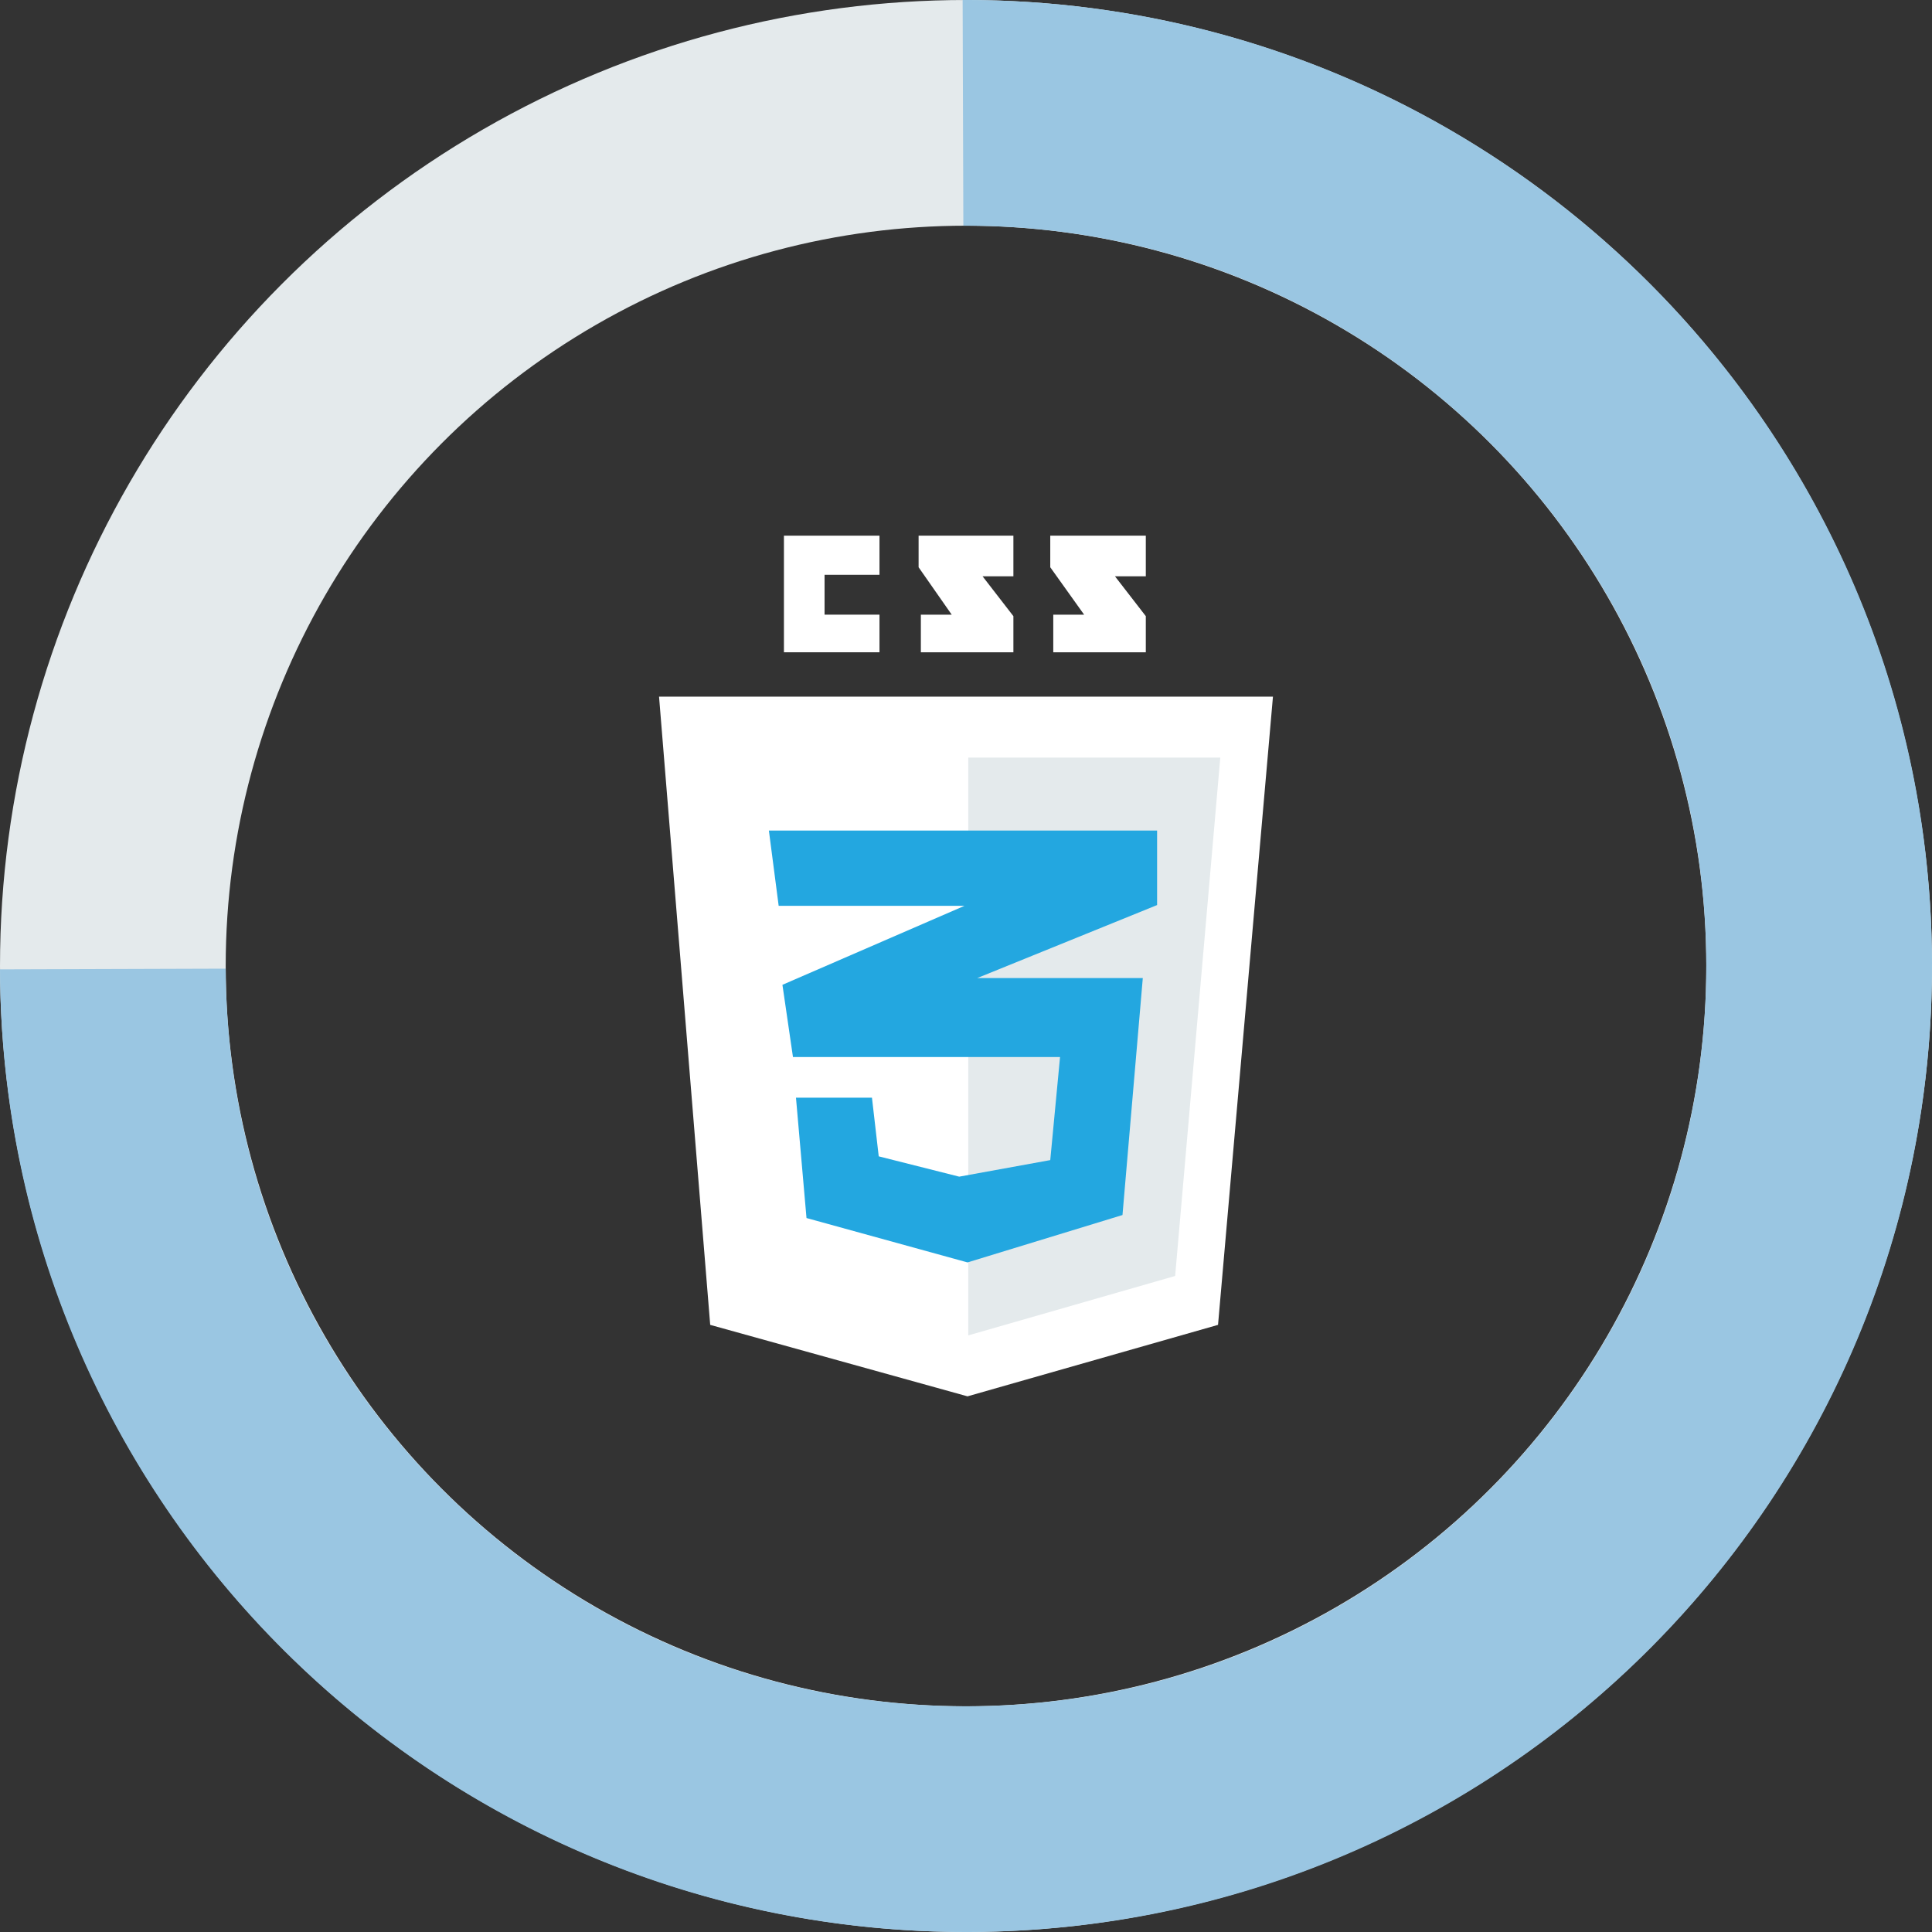 <?xml version="1.0" encoding="utf-8"?>
<!-- Generator: Adobe Illustrator 19.0.1, SVG Export Plug-In . SVG Version: 6.00 Build 0)  -->
<!DOCTYPE svg PUBLIC "-//W3C//DTD SVG 1.1//EN" "http://www.w3.org/Graphics/SVG/1.1/DTD/svg11.dtd">
<svg version="1.1" id="Layer_1" xmlns="http://www.w3.org/2000/svg" xmlns:xlink="http://www.w3.org/1999/xlink" x="0px" y="0px"
	 viewBox="0 0 256.8 256.8" enable-background="new 0 0 256.8 256.8" xml:space="preserve">
<rect x="0" y="0" width="256.8" height="256.8" fill="#333333" stroke="none"/>
<g id="XMLID_1_">
	<circle id="XMLID_2_" fill="none" stroke="#E4EAEC" stroke-width="30" stroke-miterlimit="10" cx="128.4" cy="128.4" r="113.4"/>
	<g>
		<polygon id="XMLID_4_" fill-rule="evenodd" clip-rule="evenodd" fill="#FFFFFF" points="87.6,92.6 169.2,92.6 161.9,176.1 
			128.6,185.6 94.4,176.1 87.6,92.6 		"/>
		<polygon id="XMLID_5_" fill-rule="evenodd" clip-rule="evenodd" fill="#E4EAEC" points="128.7,100.7 128.7,177.5 156.2,169.6 
			162.2,100.7 128.7,100.7 		"/>
		<polygon id="XMLID_6_" fill-rule="evenodd" clip-rule="evenodd" fill="#23A7E0" points="103.5,120.4 128.2,120.4 104,130.9 
			105.4,140.5 140.9,140.5 139.6,154.2 127.5,156.4 116.8,153.7 115.9,145.9 105.8,145.9 107.2,161.9 128.6,167.8 149.2,161.5 
			151.9,130 129.9,130 153.8,120.3 153.8,110.4 102.2,110.4 103.5,120.4 		"/>
		<polygon id="XMLID_7_" fill-rule="evenodd" clip-rule="evenodd" fill="#FFFFFF" points="104.2,71.2 104.2,86.7 116.9,86.7 
			116.9,81.7 109.6,81.7 109.6,76.4 116.9,76.4 116.9,71.2 104.2,71.2 		"/>
		<polygon id="XMLID_8_" fill-rule="evenodd" clip-rule="evenodd" fill="#FFFFFF" points="122.1,71.2 122.1,75.4 126.5,81.7 
			122.4,81.7 122.4,86.7 134.7,86.7 134.7,81.9 130.6,76.6 134.7,76.6 134.7,71.2 122.1,71.2 		"/>
		<polygon id="XMLID_9_" fill-rule="evenodd" clip-rule="evenodd" fill="#FFFFFF" points="139.6,71.2 139.6,75.4 144.1,81.7 
			140,81.7 140,86.7 152.3,86.7 152.3,81.9 148.2,76.6 152.3,76.6 152.3,71.2 139.6,71.2 		"/>
	</g>
	<path id="XMLID_14_" fill="none" stroke="#9AC6E2" stroke-width="30" stroke-miterlimit="10" d="M128,15
		c62.6-0.2,113.6,50.3,113.8,113s-50.3,113.6-113,113.8S15.2,191.5,15,128.8"/>
</g>
</svg>
